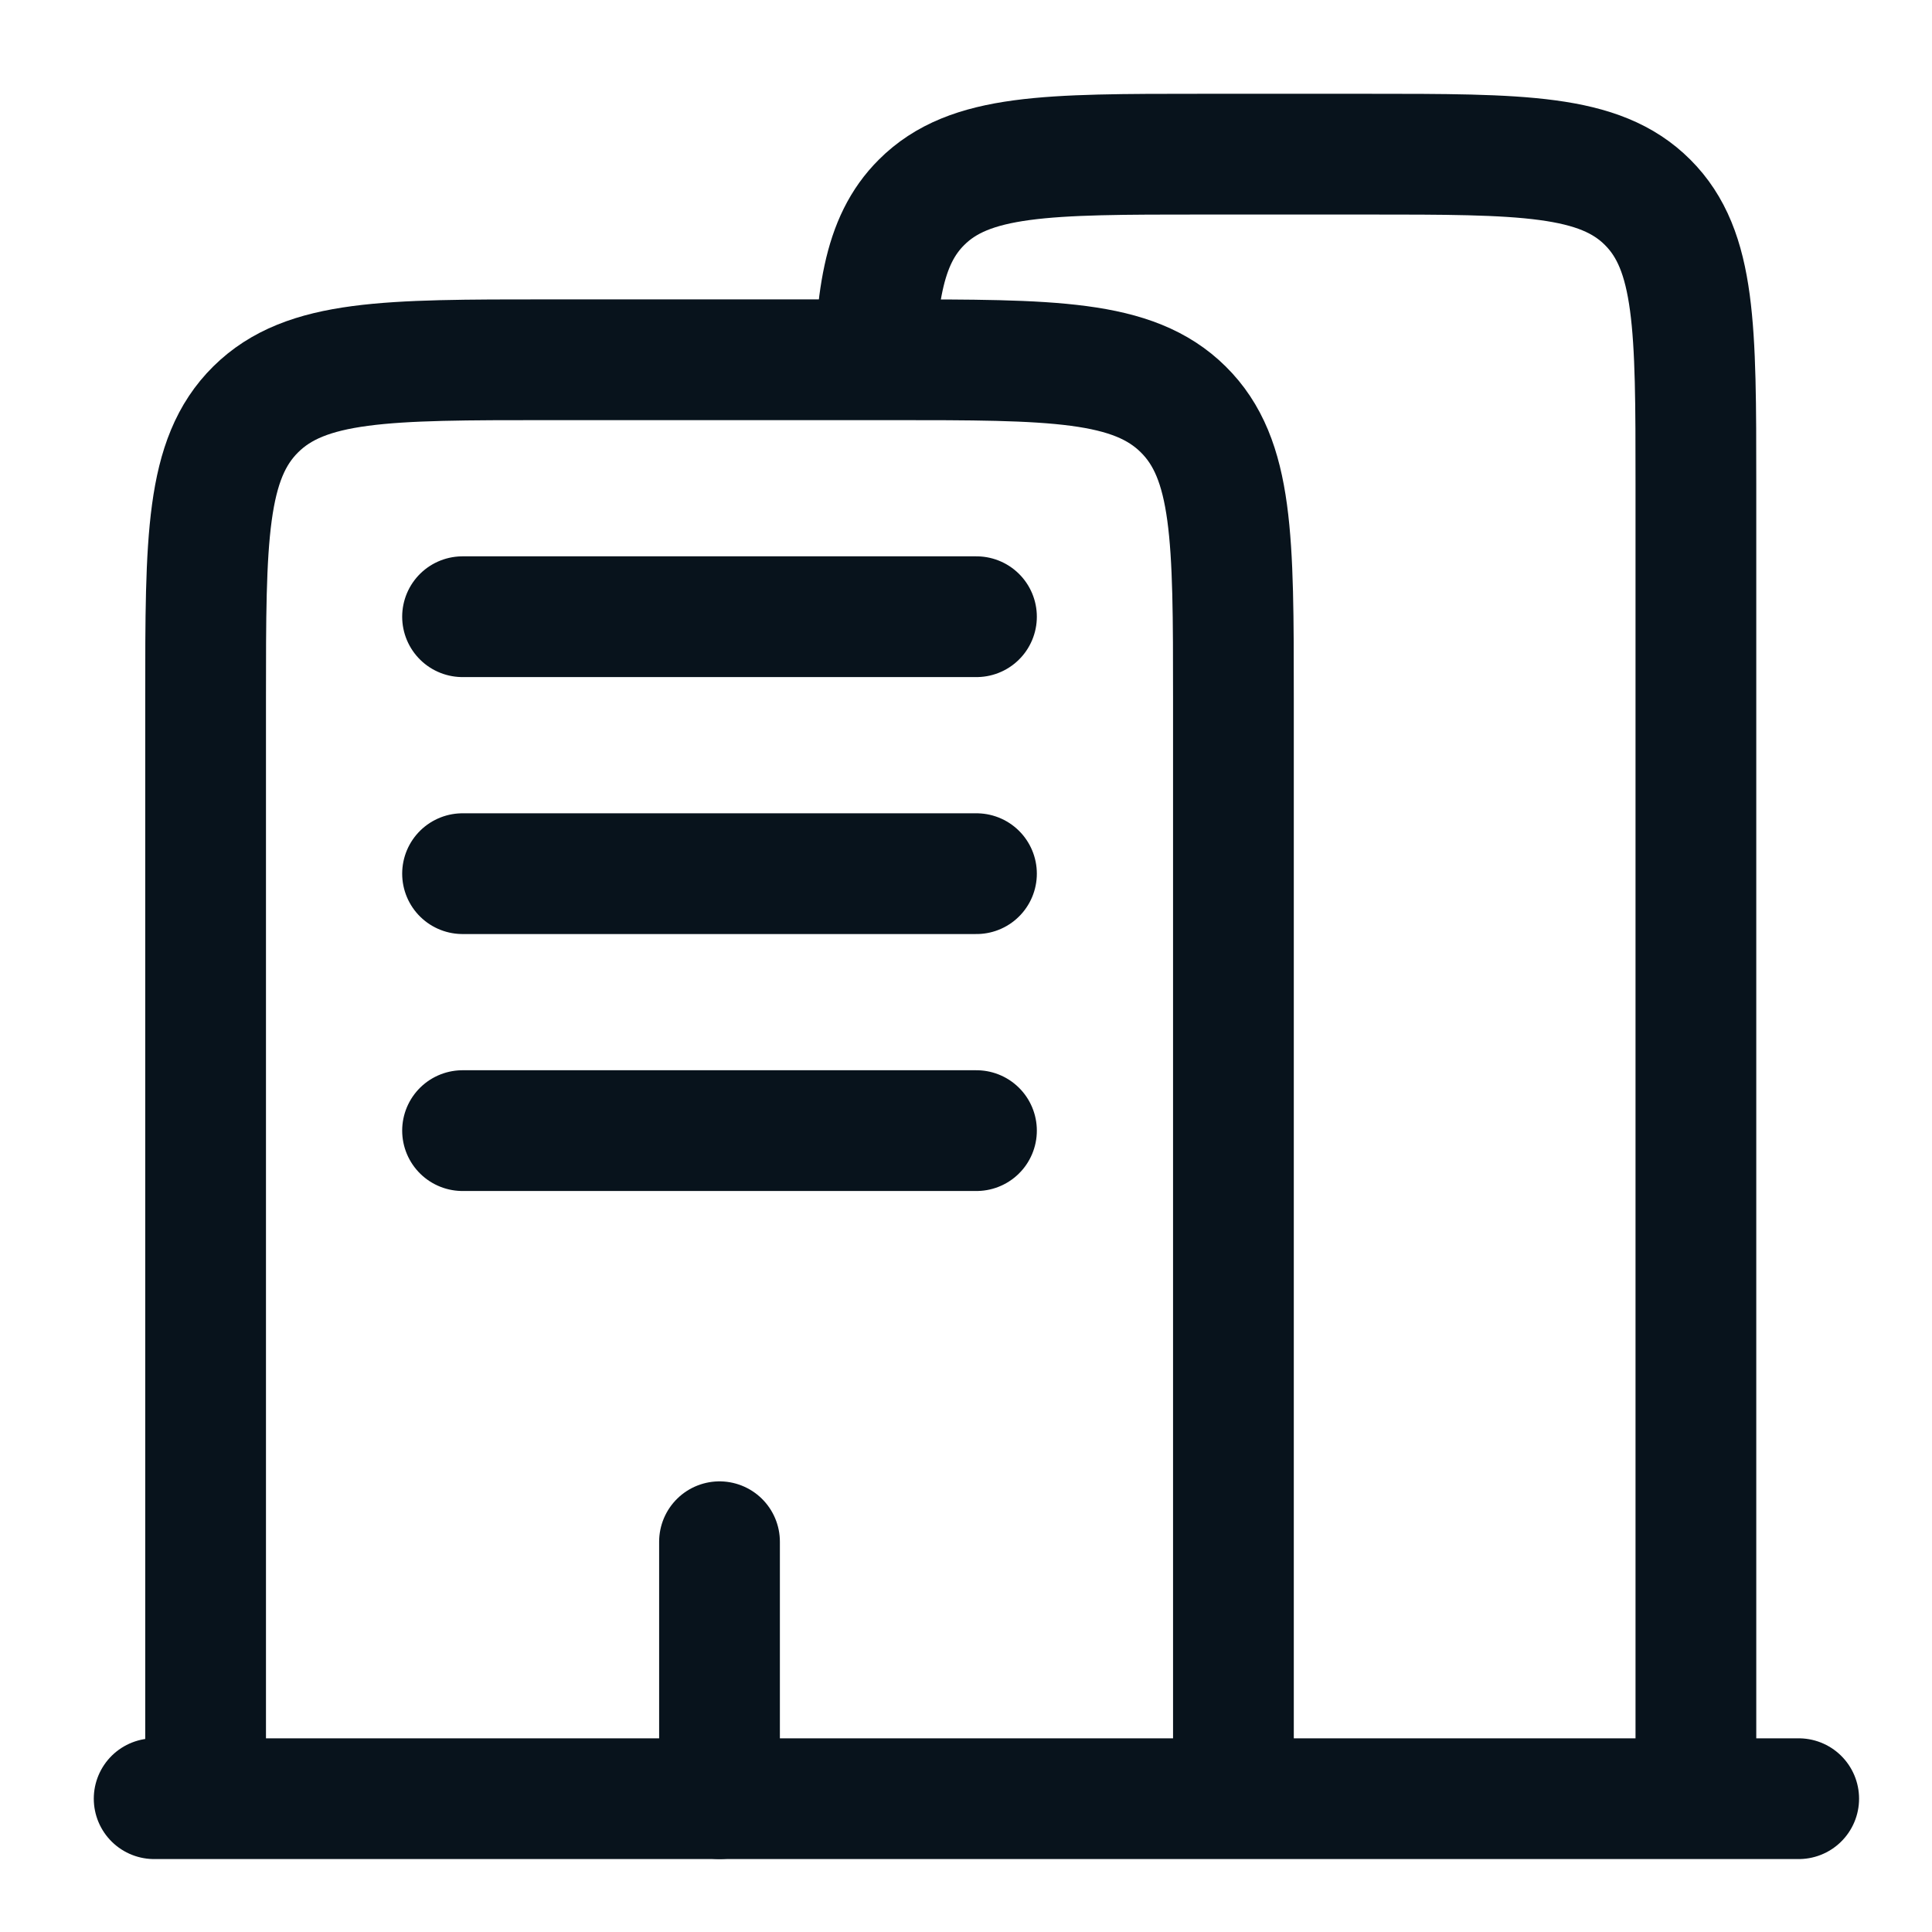 <svg width="24" height="24" viewBox="0 0 24 24" fill="none" xmlns="http://www.w3.org/2000/svg">
<path d="M22.344 22.344L1.915 22.344" stroke="#08131C" stroke-width="1.5" stroke-linecap="round"/>
<path d="M21.067 22.344L21.067 6.001C21.067 4.075 21.067 3.112 20.468 2.514C19.87 1.915 18.907 1.915 16.98 1.915L14.936 1.915C13.009 1.915 12.046 1.915 11.447 2.514C10.965 2.995 10.871 3.713 10.853 4.979" stroke="#08131C" stroke-width="1.5"/>
<path d="M15.322 22.344L15.322 8.675C15.322 6.692 15.322 5.701 14.698 5.085C14.075 4.469 13.072 4.469 11.066 4.469L6.81 4.469C4.803 4.469 3.8 4.469 3.177 5.085C2.554 5.701 2.554 6.692 2.554 8.675L2.554 22.344" stroke="#08131C" stroke-width="1.5"/>
<path d="M8.938 22.344L8.938 19.152" stroke="#08131C" stroke-width="1.5" stroke-linecap="round"/>
<path d="M5.746 7.661L12.13 7.661" stroke="#08131C" stroke-width="1.5" stroke-linecap="round"/>
<path d="M5.746 10.853L12.13 10.853" stroke="#08131C" stroke-width="1.5" stroke-linecap="round"/>
<path d="M5.746 14.045L12.13 14.045" stroke="#08131C" stroke-width="1.5" stroke-linecap="round"/>
</svg>
